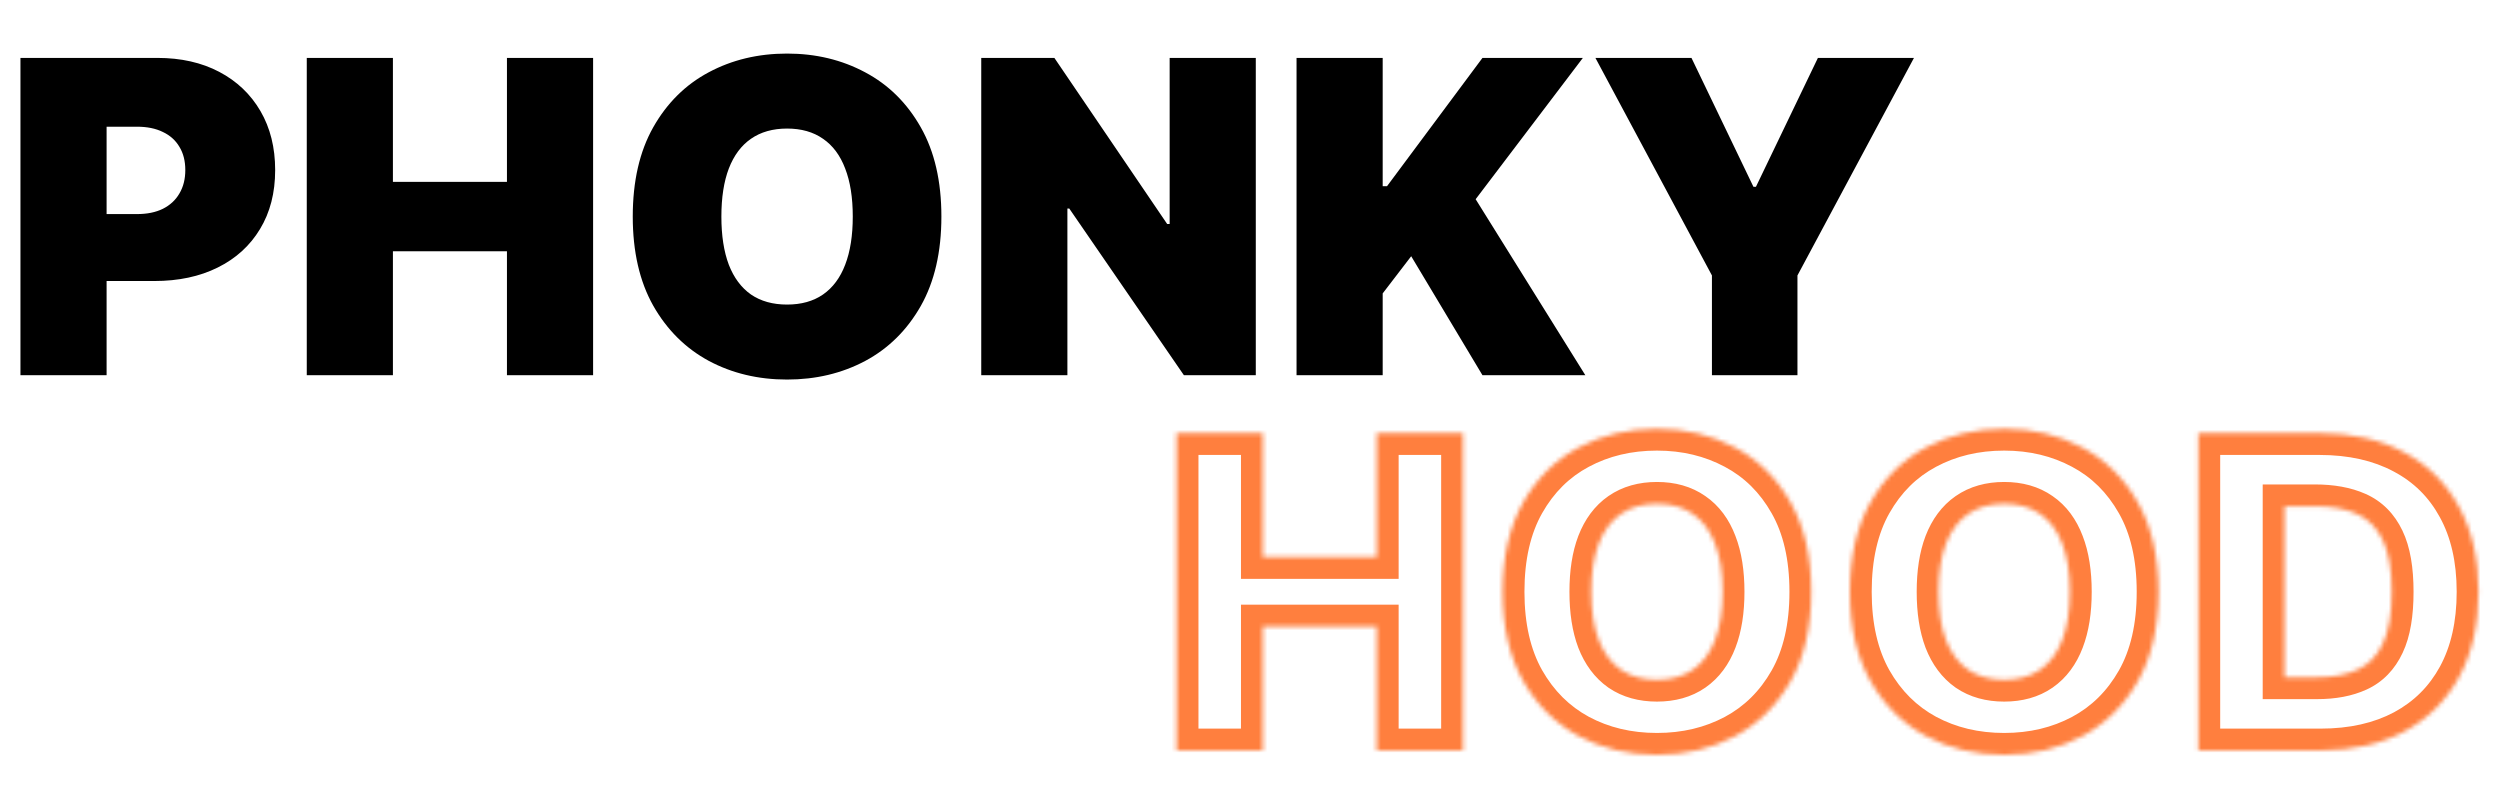 <svg width="573" height="186" viewBox="0 0 573 186" fill="none" xmlns="http://www.w3.org/2000/svg">
<path d="M4.688 86V13.273H36.08C41.477 13.273 46.2 14.338 50.249 16.469C54.297 18.599 57.446 21.594 59.695 25.453C61.944 29.312 63.068 33.822 63.068 38.983C63.068 44.191 61.908 48.701 59.588 52.513C57.292 56.324 54.06 59.26 49.894 61.32C45.751 63.379 40.909 64.409 35.369 64.409H16.619V49.068H31.392C33.712 49.068 35.689 48.666 37.322 47.861C38.98 47.032 40.246 45.86 41.122 44.345C42.022 42.83 42.472 41.043 42.472 38.983C42.472 36.9 42.022 35.124 41.122 33.656C40.246 32.165 38.98 31.028 37.322 30.247C35.689 29.442 33.712 29.04 31.392 29.04H24.432V86H4.688ZM70.312 86V13.273H90.057V41.682H116.193V13.273H135.938V86H116.193V57.591H90.057V86H70.312ZM215.767 49.636C215.767 57.733 214.193 64.563 211.044 70.126C207.895 75.666 203.646 79.868 198.295 82.733C192.945 85.574 186.979 86.994 180.398 86.994C173.769 86.994 167.779 85.562 162.429 82.697C157.102 79.809 152.865 75.595 149.716 70.055C146.591 64.492 145.028 57.686 145.028 49.636C145.028 41.54 146.591 34.722 149.716 29.182C152.865 23.618 157.102 19.416 162.429 16.575C167.779 13.711 173.769 12.278 180.398 12.278C186.979 12.278 192.945 13.711 198.295 16.575C203.646 19.416 207.895 23.618 211.044 29.182C214.193 34.722 215.767 41.54 215.767 49.636ZM195.455 49.636C195.455 45.28 194.875 41.611 193.714 38.628C192.578 35.621 190.885 33.349 188.636 31.81C186.411 30.247 183.665 29.466 180.398 29.466C177.131 29.466 174.373 30.247 172.124 31.81C169.898 33.349 168.205 35.621 167.045 38.628C165.909 41.611 165.341 45.28 165.341 49.636C165.341 53.992 165.909 57.674 167.045 60.68C168.205 63.663 169.898 65.936 172.124 67.499C174.373 69.037 177.131 69.807 180.398 69.807C183.665 69.807 186.411 69.037 188.636 67.499C190.885 65.936 192.578 63.663 193.714 60.68C194.875 57.674 195.455 53.992 195.455 49.636ZM287.828 13.273V86H271.351L245.073 47.79H244.647V86H224.902V13.273H241.664L267.516 51.341H268.084V13.273H287.828ZM297.168 86V13.273H316.912V42.676H317.907L339.782 13.273H362.793L338.219 45.659L363.361 86H339.782L323.446 58.727L316.912 67.25V86H297.168ZM365.669 13.273H387.686L401.891 42.818H402.459L416.664 13.273H438.681L411.976 63.131V86H392.374V63.131L365.669 13.273Z" fill="black"/>
<mask id="path-2-inside-1_14_388" fill="white">
<path d="M269.688 172V99.273H289.432V127.682H315.568V99.273H335.312V172H315.568V143.591H289.432V172H269.688ZM415.142 135.636C415.142 143.733 413.568 150.563 410.419 156.126C407.27 161.666 403.021 165.868 397.67 168.733C392.32 171.574 386.354 172.994 379.773 172.994C373.144 172.994 367.154 171.562 361.804 168.697C356.477 165.809 352.24 161.595 349.091 156.055C345.966 150.492 344.403 143.686 344.403 135.636C344.403 127.54 345.966 120.722 349.091 115.182C352.24 109.618 356.477 105.416 361.804 102.575C367.154 99.711 373.144 98.278 379.773 98.278C386.354 98.278 392.32 99.711 397.67 102.575C403.021 105.416 407.27 109.618 410.419 115.182C413.568 120.722 415.142 127.54 415.142 135.636ZM394.83 135.636C394.83 131.28 394.25 127.611 393.089 124.628C391.953 121.621 390.26 119.348 388.011 117.81C385.786 116.247 383.04 115.466 379.773 115.466C376.506 115.466 373.748 116.247 371.499 117.81C369.273 119.348 367.58 121.621 366.42 124.628C365.284 127.611 364.716 131.28 364.716 135.636C364.716 139.992 365.284 143.674 366.42 146.68C367.58 149.663 369.273 151.936 371.499 153.499C373.748 155.037 376.506 155.807 379.773 155.807C383.04 155.807 385.786 155.037 388.011 153.499C390.26 151.936 391.953 149.663 393.089 146.68C394.25 143.674 394.83 139.992 394.83 135.636ZM494.732 135.636C494.732 143.733 493.158 150.563 490.009 156.126C486.86 161.666 482.611 165.868 477.26 168.733C471.91 171.574 465.944 172.994 459.363 172.994C452.734 172.994 446.744 171.562 441.394 168.697C436.067 165.809 431.829 161.595 428.681 156.055C425.556 150.492 423.993 143.686 423.993 135.636C423.993 127.54 425.556 120.722 428.681 115.182C431.829 109.618 436.067 105.416 441.394 102.575C446.744 99.711 452.734 98.278 459.363 98.278C465.944 98.278 471.91 99.711 477.26 102.575C482.611 105.416 486.86 109.618 490.009 115.182C493.158 120.722 494.732 127.54 494.732 135.636ZM474.419 135.636C474.419 131.28 473.839 127.611 472.679 124.628C471.543 121.621 469.85 119.348 467.601 117.81C465.376 116.247 462.63 115.466 459.363 115.466C456.096 115.466 453.337 116.247 451.088 117.81C448.863 119.348 447.17 121.621 446.01 124.628C444.874 127.611 444.306 131.28 444.306 135.636C444.306 139.992 444.874 143.674 446.01 146.68C447.17 149.663 448.863 151.936 451.088 153.499C453.337 155.037 456.096 155.807 459.363 155.807C462.63 155.807 465.376 155.037 467.601 153.499C469.85 151.936 471.543 149.663 472.679 146.68C473.839 143.674 474.419 139.992 474.419 135.636ZM531.85 172H503.867V99.273H531.566C539.047 99.273 545.51 100.729 550.955 103.641C556.424 106.529 560.638 110.696 563.597 116.141C566.58 121.562 568.072 128.061 568.072 135.636C568.072 143.212 566.592 149.723 563.633 155.168C560.674 160.589 556.483 164.756 551.062 167.668C545.64 170.556 539.237 172 531.85 172ZM523.612 155.239H531.14C534.738 155.239 537.804 154.659 540.337 153.499C542.894 152.339 544.835 150.338 546.161 147.497C547.511 144.656 548.185 140.703 548.185 135.636C548.185 130.57 547.499 126.616 546.126 123.776C544.776 120.935 542.788 118.934 540.16 117.774C537.556 116.614 534.36 116.034 530.572 116.034H523.612V155.239Z"/>
</mask>
<path d="M269.688 172H264.688V177H269.688V172ZM269.688 99.273V94.273H264.688V99.273H269.688ZM289.432 99.273H294.432V94.273H289.432V99.273ZM289.432 127.682H284.432V132.682H289.432V127.682ZM315.568 127.682V132.682H320.568V127.682H315.568ZM315.568 99.273V94.273H310.568V99.273H315.568ZM335.312 99.273H340.312V94.273H335.312V99.273ZM335.312 172V177H340.312V172H335.312ZM315.568 172H310.568V177H315.568V172ZM315.568 143.591H320.568V138.591H315.568V143.591ZM289.432 143.591V138.591H284.432V143.591H289.432ZM289.432 172V177H294.432V172H289.432ZM269.688 172H274.688V99.273H269.688H264.688V172H269.688ZM269.688 99.273V104.273H289.432V99.273V94.273H269.688V99.273ZM289.432 99.273H284.432V127.682H289.432H294.432V99.273H289.432ZM289.432 127.682V132.682H315.568V127.682V122.682H289.432V127.682ZM315.568 127.682H320.568V99.273H315.568H310.568V127.682H315.568ZM315.568 99.273V104.273H335.312V99.273V94.273H315.568V99.273ZM335.312 99.273H330.312V172H335.312H340.312V99.273H335.312ZM335.312 172V167H315.568V172V177H335.312V172ZM315.568 172H320.568V143.591H315.568H310.568V172H315.568ZM315.568 143.591V138.591H289.432V143.591V148.591H315.568V143.591ZM289.432 143.591H284.432V172H289.432H294.432V143.591H289.432ZM289.432 172V167H269.688V172V177H289.432V172ZM410.419 156.126L414.766 158.597L414.77 158.589L410.419 156.126ZM397.67 168.733L400.015 173.149L400.023 173.145L400.03 173.141L397.67 168.733ZM361.804 168.697L359.421 173.093L359.432 173.099L359.444 173.105L361.804 168.697ZM349.091 156.055L344.732 158.504L344.738 158.515L344.744 158.526L349.091 156.055ZM349.091 115.182L344.739 112.719L344.736 112.725L349.091 115.182ZM361.804 102.575L364.157 106.987L364.164 106.983L361.804 102.575ZM397.67 102.575L395.31 106.983L395.318 106.987L395.326 106.991L397.67 102.575ZM410.419 115.182L406.068 117.645L406.072 117.653L410.419 115.182ZM393.089 124.628L388.412 126.396L388.421 126.418L388.429 126.44L393.089 124.628ZM388.011 117.81L385.138 121.902L385.163 121.919L385.188 121.936L388.011 117.81ZM371.499 117.81L374.342 121.922L374.351 121.916L371.499 117.81ZM366.42 124.628L361.756 122.828L361.752 122.838L361.748 122.848L366.42 124.628ZM366.42 146.68L361.743 148.448L361.752 148.47L361.76 148.493L366.42 146.68ZM371.499 153.499L368.625 157.591L368.65 157.608L368.675 157.625L371.499 153.499ZM388.011 153.499L390.855 157.611L390.864 157.605L388.011 153.499ZM393.089 146.68L388.425 144.881L388.421 144.89L388.417 144.9L393.089 146.68ZM415.142 135.636H410.142C410.142 143.096 408.692 149.026 406.068 153.664L410.419 156.126L414.77 158.589C418.443 152.1 420.142 144.37 420.142 135.636H415.142ZM410.419 156.126L406.072 153.656C403.365 158.418 399.786 161.929 395.31 164.325L397.67 168.733L400.03 173.141C406.255 169.808 411.175 164.914 414.766 158.597L410.419 156.126ZM397.67 168.733L395.326 164.317C390.759 166.742 385.609 167.994 379.773 167.994V172.994V177.994C387.099 177.994 393.881 176.406 400.015 173.149L397.67 168.733ZM379.773 172.994V167.994C373.89 167.994 368.723 166.73 364.164 164.289L361.804 168.697L359.444 173.105C365.586 176.394 372.398 177.994 379.773 177.994V172.994ZM361.804 168.697L364.187 164.302C359.725 161.883 356.15 158.356 353.438 153.585L349.091 156.055L344.744 158.526C348.33 164.834 353.229 169.736 359.421 173.093L361.804 168.697ZM349.091 156.055L353.45 153.607C350.841 148.962 349.403 143.048 349.403 135.636H344.403H339.403C339.403 144.323 341.09 152.022 344.732 158.504L349.091 156.055ZM344.403 135.636H349.403C349.403 128.17 350.844 122.251 353.446 117.638L349.091 115.182L344.736 112.725C341.088 119.193 339.403 126.909 339.403 135.636H344.403ZM349.091 115.182L353.442 117.645C356.152 112.856 359.718 109.354 364.157 106.987L361.804 102.575L359.451 98.163C353.236 101.478 348.327 106.38 344.739 112.719L349.091 115.182ZM361.804 102.575L364.164 106.983C368.723 104.542 373.89 103.278 379.773 103.278V98.278V93.278C372.398 93.278 365.586 94.879 359.444 98.167L361.804 102.575ZM379.773 98.278V103.278C385.602 103.278 390.746 104.54 395.31 106.983L397.67 102.575L400.03 98.167C393.894 94.882 387.106 93.278 379.773 93.278V98.278ZM397.67 102.575L395.326 106.991C399.787 109.36 403.361 112.862 406.068 117.645L410.419 115.182L414.77 112.719C411.18 106.375 406.254 101.472 400.015 98.159L397.67 102.575ZM410.419 115.182L406.072 117.653C408.692 122.262 410.142 128.176 410.142 135.636H415.142H420.142C420.142 126.904 418.444 119.182 414.766 112.711L410.419 115.182ZM394.83 135.636H399.83C399.83 130.87 399.199 126.544 397.75 122.816L393.089 124.628L388.429 126.44C389.3 128.678 389.83 131.691 389.83 135.636H394.83ZM393.089 124.628L397.767 122.86C396.335 119.072 394.072 115.898 390.835 113.683L388.011 117.81L385.188 121.936C386.449 122.799 387.571 124.17 388.412 126.396L393.089 124.628ZM388.011 117.81L390.885 113.718C387.66 111.453 383.857 110.466 379.773 110.466V115.466V120.466C382.223 120.466 383.912 121.041 385.138 121.902L388.011 117.81ZM379.773 115.466V110.466C375.687 110.466 371.884 111.454 368.646 113.703L371.499 117.81L374.351 121.916C375.612 121.04 377.325 120.466 379.773 120.466V115.466ZM371.499 117.81L368.655 113.697C365.457 115.909 363.206 119.068 361.756 122.828L366.42 124.628L371.085 126.428C371.954 124.175 373.09 122.788 374.342 121.922L371.499 117.81ZM366.42 124.628L361.748 122.848C360.332 126.565 359.716 130.879 359.716 135.636H364.716H369.716C369.716 131.682 370.236 128.656 371.093 126.408L366.42 124.628ZM364.716 135.636H359.716C359.716 140.396 360.332 144.715 361.743 148.448L366.42 146.68L371.098 144.913C370.236 142.632 369.716 139.589 369.716 135.636H364.716ZM366.42 146.68L361.76 148.493C363.213 152.229 365.458 155.367 368.625 157.591L371.499 153.499L374.372 149.407C373.088 148.505 371.948 147.098 371.08 144.868L366.42 146.68ZM371.499 153.499L368.675 157.625C371.91 159.838 375.702 160.807 379.773 160.807V155.807V150.807C377.309 150.807 375.586 150.237 374.322 149.372L371.499 153.499ZM379.773 155.807V160.807C383.841 160.807 387.634 159.839 390.855 157.611L388.011 153.499L385.168 149.386C383.938 150.236 382.238 150.807 379.773 150.807V155.807ZM388.011 153.499L390.864 157.605C394.07 155.377 396.328 152.224 397.762 148.46L393.089 146.68L388.417 144.9C387.578 147.102 386.45 148.495 385.159 149.392L388.011 153.499ZM393.089 146.68L397.754 148.48C399.199 144.736 399.83 140.405 399.83 135.636H394.83H389.83C389.83 139.58 389.3 142.611 388.425 144.881L393.089 146.68ZM490.009 156.126L494.356 158.597L494.36 158.589L490.009 156.126ZM477.26 168.733L479.605 173.149L479.613 173.145L479.62 173.141L477.26 168.733ZM441.394 168.697L439.011 173.093L439.022 173.099L439.034 173.105L441.394 168.697ZM428.681 156.055L424.321 158.504L424.328 158.515L424.334 158.526L428.681 156.055ZM428.681 115.182L424.329 112.719L424.326 112.725L428.681 115.182ZM441.394 102.575L443.747 106.987L443.754 106.983L441.394 102.575ZM477.26 102.575L474.9 106.983L474.908 106.987L474.915 106.991L477.26 102.575ZM490.009 115.182L485.657 117.645L485.662 117.653L490.009 115.182ZM472.679 124.628L468.002 126.396L468.011 126.418L468.019 126.44L472.679 124.628ZM467.601 117.81L464.728 121.902L464.753 121.919L464.778 121.936L467.601 117.81ZM451.088 117.81L453.932 121.922L453.941 121.916L451.088 117.81ZM446.01 124.628L441.345 122.828L441.342 122.838L441.338 122.848L446.01 124.628ZM446.01 146.68L441.333 148.448L441.342 148.47L441.35 148.493L446.01 146.68ZM451.088 153.499L448.215 157.591L448.24 157.608L448.265 157.625L451.088 153.499ZM467.601 153.499L470.445 157.611L470.454 157.605L467.601 153.499ZM472.679 146.68L468.014 144.881L468.011 144.89L468.007 144.9L472.679 146.68ZM494.732 135.636H489.732C489.732 143.096 488.282 149.026 485.657 153.664L490.009 156.126L494.36 158.589C498.033 152.1 499.732 144.37 499.732 135.636H494.732ZM490.009 156.126L485.662 153.656C482.955 158.418 479.376 161.929 474.9 164.325L477.26 168.733L479.62 173.141C485.845 169.808 490.765 164.914 494.356 158.597L490.009 156.126ZM477.26 168.733L474.915 164.317C470.349 166.742 465.199 167.994 459.363 167.994V172.994V177.994C466.689 177.994 473.471 176.406 479.605 173.149L477.26 168.733ZM459.363 172.994V167.994C453.48 167.994 448.313 166.73 443.754 164.289L441.394 168.697L439.034 173.105C445.176 176.394 451.988 177.994 459.363 177.994V172.994ZM441.394 168.697L443.777 164.302C439.315 161.883 435.74 158.356 433.028 153.585L428.681 156.055L424.334 158.526C427.919 164.834 432.819 169.736 439.011 173.093L441.394 168.697ZM428.681 156.055L433.04 153.607C430.431 148.962 428.993 143.048 428.993 135.636H423.993H418.993C418.993 144.323 420.68 152.022 424.321 158.504L428.681 156.055ZM423.993 135.636H428.993C428.993 128.17 430.434 122.251 433.036 117.638L428.681 115.182L424.326 112.725C420.678 119.193 418.993 126.909 418.993 135.636H423.993ZM428.681 115.182L433.032 117.645C435.742 112.856 439.308 109.354 443.747 106.987L441.394 102.575L439.041 98.163C432.826 101.478 427.917 106.38 424.329 112.719L428.681 115.182ZM441.394 102.575L443.754 106.983C448.313 104.542 453.48 103.278 459.363 103.278V98.278V93.278C451.988 93.278 445.176 94.879 439.034 98.167L441.394 102.575ZM459.363 98.278V103.278C465.192 103.278 470.336 104.54 474.9 106.983L477.26 102.575L479.62 98.167C473.484 94.882 466.696 93.278 459.363 93.278V98.278ZM477.26 102.575L474.915 106.991C479.377 109.36 482.951 112.862 485.657 117.645L490.009 115.182L494.36 112.719C490.77 106.375 485.844 101.472 479.605 98.159L477.26 102.575ZM490.009 115.182L485.662 117.653C488.282 122.262 489.732 128.176 489.732 135.636H494.732H499.732C499.732 126.904 498.033 119.182 494.356 112.711L490.009 115.182ZM474.419 135.636H479.419C479.419 130.87 478.789 126.544 477.339 122.816L472.679 124.628L468.019 126.44C468.89 128.678 469.419 131.691 469.419 135.636H474.419ZM472.679 124.628L477.356 122.86C475.925 119.072 473.662 115.898 470.425 113.683L467.601 117.81L464.778 121.936C466.039 122.799 467.161 124.17 468.002 126.396L472.679 124.628ZM467.601 117.81L470.474 113.718C467.25 111.453 463.447 110.466 459.363 110.466V115.466V120.466C461.813 120.466 463.502 121.041 464.728 121.902L467.601 117.81ZM459.363 115.466V110.466C455.277 110.466 451.473 111.454 448.236 113.703L451.088 117.81L453.941 121.916C455.202 121.04 456.914 120.466 459.363 120.466V115.466ZM451.088 117.81L448.245 113.697C445.047 115.909 442.796 119.068 441.345 122.828L446.01 124.628L450.675 126.428C451.544 124.175 452.68 122.788 453.932 121.922L451.088 117.81ZM446.01 124.628L441.338 122.848C439.922 126.565 439.306 130.879 439.306 135.636H444.306H449.306C449.306 131.682 449.826 128.656 450.683 126.408L446.01 124.628ZM444.306 135.636H439.306C439.306 140.396 439.922 144.715 441.333 148.448L446.01 146.68L450.687 144.913C449.826 142.632 449.306 139.589 449.306 135.636H444.306ZM446.01 146.68L441.35 148.493C442.803 152.229 445.048 155.367 448.215 157.591L451.088 153.499L453.962 149.407C452.678 148.505 451.537 147.098 450.67 144.868L446.01 146.68ZM451.088 153.499L448.265 157.625C451.499 159.838 455.292 160.807 459.363 160.807V155.807V150.807C456.899 150.807 455.175 150.237 453.912 149.372L451.088 153.499ZM459.363 155.807V160.807C463.431 160.807 467.223 159.839 470.445 157.611L467.601 153.499L464.757 149.386C463.528 150.236 461.828 150.807 459.363 150.807V155.807ZM467.601 153.499L470.454 157.605C473.66 155.377 475.918 152.224 477.352 148.46L472.679 146.68L468.007 144.9C467.168 147.102 466.04 148.495 464.748 149.392L467.601 153.499ZM472.679 146.68L477.344 148.48C478.789 144.736 479.419 140.405 479.419 135.636H474.419H469.419C469.419 139.58 468.89 142.611 468.014 144.881L472.679 146.68ZM503.867 172H498.867V177H503.867V172ZM503.867 99.273V94.273H498.867V99.273H503.867ZM550.955 103.641L548.597 108.05L548.609 108.056L548.62 108.062L550.955 103.641ZM563.597 116.141L559.204 118.528L559.21 118.54L559.217 118.551L563.597 116.141ZM563.633 155.168L568.022 157.563L568.026 157.555L563.633 155.168ZM551.062 167.668L553.413 172.08L553.42 172.076L553.428 172.072L551.062 167.668ZM523.612 155.239H518.612V160.239H523.612V155.239ZM540.337 153.499L538.272 148.945L538.264 148.949L538.256 148.953L540.337 153.499ZM546.161 147.497L541.645 145.352L541.638 145.367L541.63 145.383L546.161 147.497ZM546.126 123.776L541.609 125.921L541.617 125.936L541.624 125.951L546.126 123.776ZM540.16 117.774L538.125 122.341L538.133 122.345L538.141 122.348L540.16 117.774ZM523.612 116.034V111.034H518.612V116.034H523.612ZM531.85 172V167H503.867V172V177H531.85V172ZM503.867 172H508.867V99.273H503.867H498.867V172H503.867ZM503.867 99.273V104.273H531.566V99.273V94.273H503.867V99.273ZM531.566 99.273V104.273C538.397 104.273 544.016 105.6 548.597 108.05L550.955 103.641L553.313 99.231C547.004 95.858 539.697 94.273 531.566 94.273V99.273ZM550.955 103.641L548.62 108.062C553.216 110.489 556.714 113.947 559.204 118.528L563.597 116.141L567.99 113.753C564.562 107.444 559.632 102.569 553.29 99.219L550.955 103.641ZM563.597 116.141L559.217 118.551C561.712 123.086 563.072 128.716 563.072 135.636H568.072H573.072C573.072 127.405 571.449 120.038 567.978 113.73L563.597 116.141ZM568.072 135.636H563.072C563.072 142.562 561.721 148.214 559.24 152.78L563.633 155.168L568.026 157.555C571.463 151.231 573.072 143.862 573.072 135.636H568.072ZM563.633 155.168L559.244 152.772C556.748 157.345 553.259 160.812 548.696 163.263L551.062 167.668L553.428 172.072C559.707 168.699 564.599 163.833 568.022 157.563L563.633 155.168ZM551.062 167.668L548.711 163.255C544.146 165.687 538.582 167 531.85 167V172V177C539.891 177 547.135 175.425 553.413 172.08L551.062 167.668ZM523.612 155.239V160.239H531.14V155.239V150.239H523.612V155.239ZM531.14 155.239V160.239C535.256 160.239 539.072 159.578 542.419 158.045L540.337 153.499L538.256 148.953C536.537 149.74 534.221 150.239 531.14 150.239V155.239ZM540.337 153.499L542.403 158.052C546.174 156.341 548.925 153.399 550.692 149.612L546.161 147.497L541.63 145.383C540.746 147.277 539.614 148.336 538.272 148.945L540.337 153.499ZM546.161 147.497L550.678 149.642C552.482 145.844 553.185 141.043 553.185 135.636H548.185H543.185C543.185 140.363 542.539 143.468 541.645 145.352L546.161 147.497ZM548.185 135.636H553.185C553.185 130.222 552.468 125.408 550.627 121.6L546.126 123.776L541.624 125.951C542.529 127.825 543.185 130.918 543.185 135.636H548.185ZM546.126 123.776L550.642 121.63C548.831 117.817 546.011 114.891 542.179 113.2L540.16 117.774L538.141 122.348C539.565 122.977 540.722 124.052 541.609 125.921L546.126 123.776ZM540.16 117.774L542.194 113.207C538.776 111.684 534.842 111.034 530.572 111.034V116.034V121.034C533.878 121.034 536.335 121.544 538.125 122.341L540.16 117.774ZM530.572 116.034V111.034H523.612V116.034V121.034H530.572V116.034ZM523.612 116.034H518.612V155.239H523.612H528.612V116.034H523.612Z" fill="#FF7F3E" mask="url(#path-2-inside-1_14_388)"/>
</svg>

